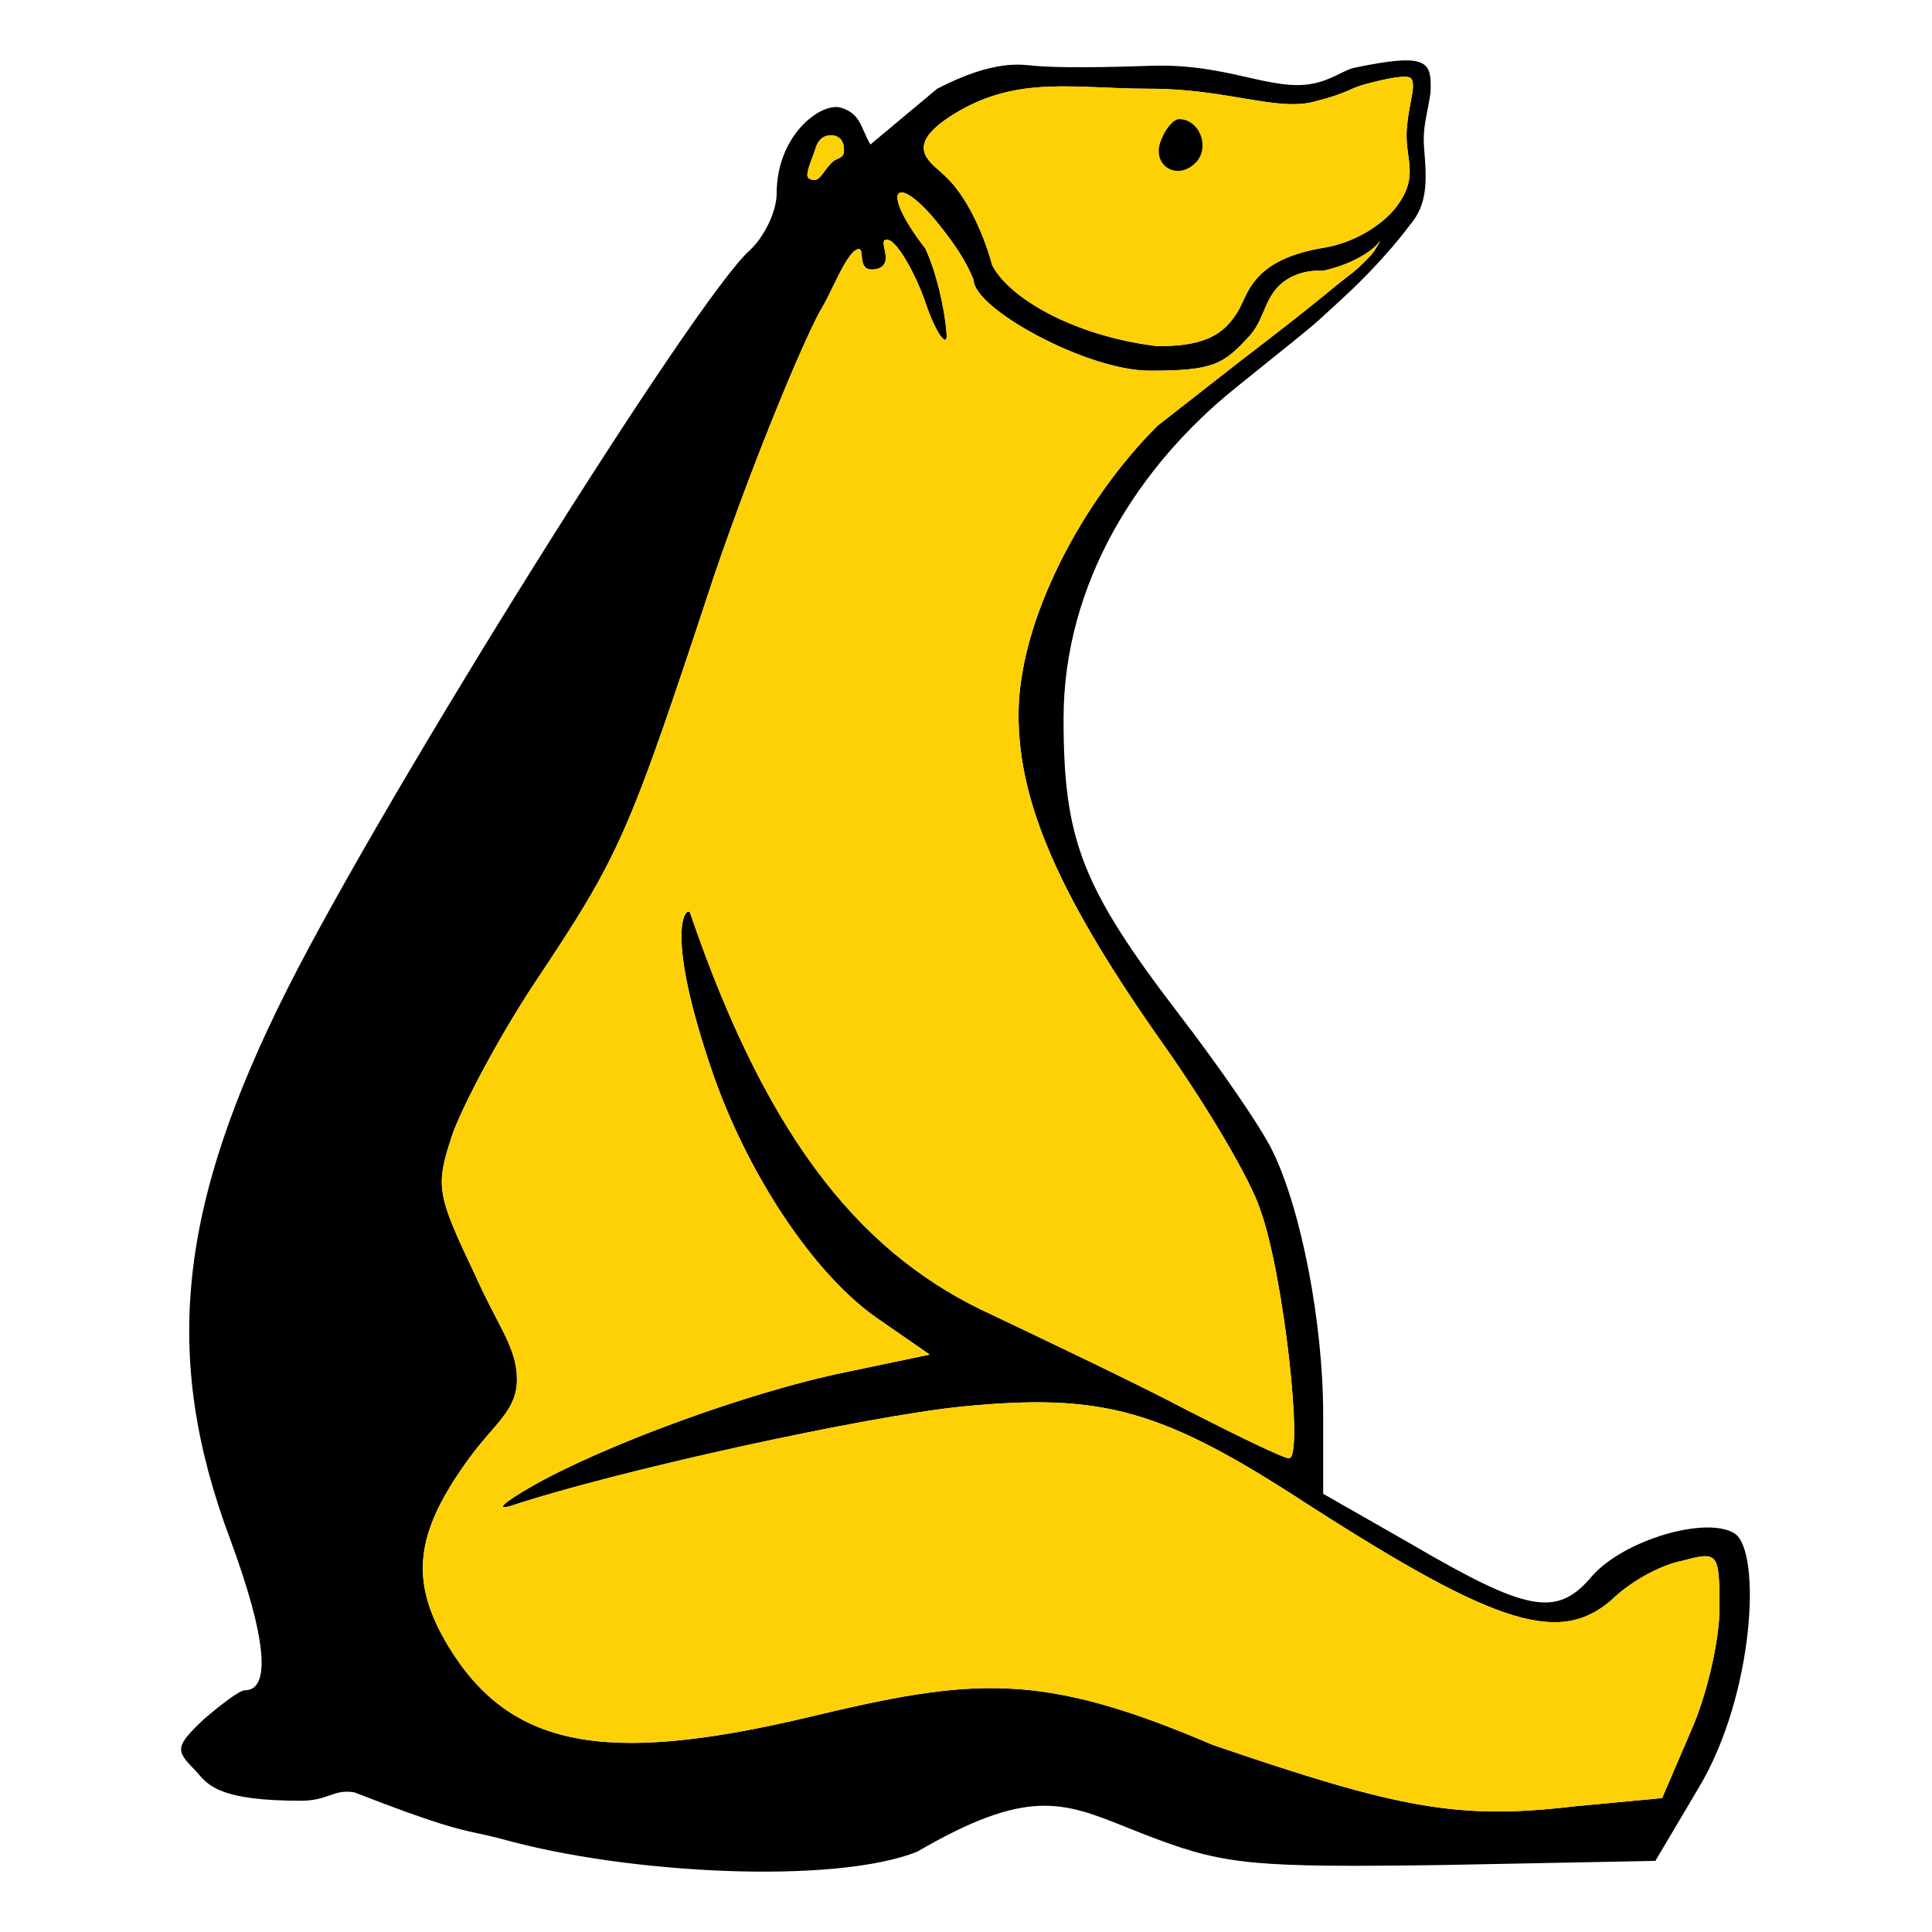 <svg width="16" height="16" viewBox="0 0 16 16" fill="none" xmlns="http://www.w3.org/2000/svg">
<path fill-rule="evenodd" clip-rule="evenodd" d="M7.208 1.197C7.208 1.197 7.545 0.915 7.761 0.735C8.243 0.486 8.464 0.537 8.566 0.545C8.668 0.553 8.887 0.567 9.527 0.545C10.166 0.522 10.53 0.761 10.875 0.692C11.032 0.661 11.131 0.579 11.217 0.561C11.828 0.434 11.858 0.507 11.847 0.767C11.839 0.825 11.829 0.874 11.82 0.919C11.8 1.023 11.784 1.106 11.794 1.228C11.817 1.505 11.823 1.694 11.674 1.866C11.674 1.866 11.472 2.148 11.101 2.487C11.003 2.576 10.964 2.614 10.923 2.65C10.845 2.721 10.762 2.786 10.234 3.211C9.434 3.854 8.808 4.823 8.808 5.953C8.808 6.947 8.955 7.343 9.759 8.393C10.098 8.834 10.449 9.343 10.54 9.535C10.777 10.021 10.958 10.959 10.958 11.716V12.371L11.671 12.778C12.656 13.354 12.894 13.399 13.188 13.049C13.448 12.755 14.127 12.552 14.365 12.699C14.591 12.846 14.527 14.038 14.07 14.802L13.709 15.411L11.966 15.445C10.415 15.467 10.155 15.445 9.578 15.23C9.489 15.197 9.407 15.164 9.33 15.133C8.803 14.922 8.508 14.803 7.596 15.335C6.917 15.606 5.209 15.524 4.157 15.23C4.078 15.209 4.019 15.196 3.962 15.184C3.786 15.146 3.622 15.111 2.936 14.844C2.847 14.828 2.792 14.847 2.728 14.869C2.669 14.89 2.602 14.913 2.493 14.913C1.831 14.913 1.727 14.79 1.636 14.683C1.627 14.673 1.619 14.663 1.61 14.654C1.452 14.495 1.452 14.461 1.69 14.236C1.837 14.111 1.984 13.998 2.029 13.998C2.244 13.998 2.21 13.569 1.905 12.744C1.339 11.23 1.475 9.987 2.38 8.19C3.206 6.552 5.753 2.484 6.205 2.077C6.33 1.964 6.432 1.749 6.432 1.602C6.432 1.116 6.802 0.843 6.964 0.892C7.127 0.941 7.126 1.052 7.208 1.197ZM10.29 2.503C10.271 2.543 10.255 2.578 10.234 2.606C10.11 2.798 9.926 2.867 9.586 2.867C8.867 2.779 8.344 2.453 8.216 2.194C8.216 2.194 8.122 1.815 7.911 1.549C7.859 1.484 7.81 1.441 7.772 1.408C7.656 1.306 7.517 1.177 7.911 0.938C8.431 0.622 8.901 0.735 9.527 0.735C10.152 0.735 10.568 0.921 10.875 0.844C11.182 0.767 11.157 0.736 11.326 0.692C11.476 0.653 11.656 0.614 11.685 0.649C11.713 0.683 11.701 0.748 11.683 0.844C11.671 0.905 11.658 0.977 11.651 1.061C11.644 1.144 11.653 1.215 11.662 1.281C11.681 1.419 11.698 1.539 11.559 1.719C11.449 1.861 11.218 2.01 10.966 2.051C10.46 2.134 10.36 2.35 10.29 2.503ZM7.778 1.862C7.914 2.032 8.003 2.168 8.063 2.318C8.063 2.555 9.001 3.07 9.522 3.07C10.042 3.07 10.129 3.022 10.346 2.784C10.403 2.722 10.434 2.651 10.464 2.581C10.496 2.505 10.529 2.429 10.593 2.366C10.744 2.219 10.954 2.243 10.954 2.243C11.089 2.216 11.327 2.13 11.431 1.994C11.431 1.994 11.387 2.078 11.352 2.115C11.258 2.215 11.215 2.248 11.158 2.292C11.132 2.312 11.103 2.334 11.064 2.366C10.77 2.611 10.287 2.978 10.287 2.978L9.586 3.526C8.963 4.146 8.435 5.139 8.435 5.919C8.435 6.653 8.774 7.433 9.646 8.665C9.996 9.162 10.359 9.772 10.438 10.021C10.63 10.552 10.8 12.077 10.675 12.077C10.63 12.077 10.257 11.896 9.838 11.682C9.431 11.467 8.695 11.117 8.22 10.891C7.179 10.416 6.38 9.508 5.715 7.56C5.694 7.5 5.492 7.659 5.877 8.812C6.171 9.704 6.748 10.574 7.292 10.936L7.699 11.218L6.997 11.365C6.217 11.524 5.006 11.964 4.394 12.315C4.179 12.439 4.1 12.507 4.225 12.473C5.107 12.179 7.179 11.727 7.971 11.648C9.136 11.535 9.623 11.671 10.834 12.461C12.418 13.478 12.939 13.637 13.38 13.219C13.516 13.094 13.754 12.959 13.935 12.925C14.229 12.846 14.24 12.857 14.24 13.32C14.24 13.58 14.139 14.032 14.003 14.337L13.765 14.891L13.041 14.959C12.079 15.072 11.592 14.981 10.042 14.45C8.605 13.834 8.05 13.896 6.681 14.224C5.006 14.62 4.225 14.473 3.715 13.637C3.387 13.094 3.432 12.699 3.885 12.077C4.1 11.783 4.281 11.682 4.281 11.422C4.281 11.162 4.123 10.981 3.942 10.574C3.614 9.885 3.602 9.829 3.749 9.388C3.84 9.139 4.134 8.586 4.417 8.156C5.141 7.071 5.198 6.936 5.911 4.777C6.273 3.715 6.698 2.723 6.811 2.542C6.835 2.502 6.864 2.444 6.894 2.381C6.958 2.25 7.03 2.102 7.089 2.07C7.131 2.048 7.134 2.08 7.137 2.121C7.142 2.176 7.148 2.248 7.252 2.229C7.356 2.209 7.339 2.125 7.325 2.062C7.315 2.013 7.308 1.977 7.356 1.987C7.44 2.005 7.594 2.298 7.664 2.505C7.748 2.756 7.84 2.875 7.84 2.784C7.84 2.694 7.788 2.33 7.664 2.059C7.269 1.549 7.427 1.421 7.778 1.862ZM6.721 1.321C6.732 1.294 6.742 1.266 6.75 1.24C6.771 1.165 6.813 1.117 6.891 1.121C6.965 1.124 6.997 1.189 6.988 1.262C6.985 1.293 6.963 1.304 6.938 1.315C6.922 1.322 6.905 1.33 6.891 1.344C6.864 1.37 6.844 1.398 6.826 1.422C6.787 1.475 6.76 1.511 6.701 1.479C6.669 1.462 6.695 1.393 6.721 1.321Z" fill="black"/>
<path d="M7.778 1.862C7.914 2.032 8.003 2.168 8.063 2.318C8.063 2.555 9.001 3.07 9.522 3.07C10.042 3.07 10.129 3.022 10.346 2.784C10.403 2.722 10.434 2.651 10.464 2.581C10.496 2.505 10.529 2.429 10.593 2.366C10.744 2.219 10.954 2.243 10.954 2.243C11.089 2.216 11.327 2.13 11.431 1.994C11.431 1.994 11.387 2.078 11.352 2.115C11.258 2.215 11.215 2.248 11.158 2.292C11.132 2.312 11.103 2.334 11.064 2.366C10.77 2.611 10.287 2.978 10.287 2.978L9.586 3.526C8.963 4.146 8.435 5.139 8.435 5.919C8.435 6.653 8.774 7.433 9.646 8.665C9.996 9.162 10.359 9.772 10.438 10.021C10.63 10.552 10.8 12.077 10.675 12.077C10.63 12.077 10.257 11.896 9.838 11.682C9.431 11.467 8.695 11.117 8.22 10.891C7.179 10.416 6.38 9.508 5.715 7.56C5.694 7.5 5.492 7.659 5.877 8.812C6.171 9.704 6.748 10.574 7.292 10.936L7.699 11.218L6.997 11.365C6.217 11.524 5.006 11.964 4.394 12.315C4.179 12.439 4.1 12.507 4.225 12.473C5.107 12.179 7.179 11.727 7.971 11.648C9.136 11.535 9.623 11.671 10.834 12.461C12.418 13.478 12.939 13.637 13.38 13.219C13.516 13.094 13.754 12.959 13.935 12.925C14.229 12.846 14.24 12.857 14.24 13.32C14.24 13.58 14.139 14.032 14.003 14.337L13.765 14.891L13.041 14.959C12.079 15.072 11.592 14.981 10.042 14.45C8.605 13.834 8.05 13.896 6.681 14.224C5.006 14.62 4.225 14.473 3.715 13.637C3.387 13.094 3.432 12.699 3.885 12.077C4.1 11.783 4.281 11.682 4.281 11.422C4.281 11.162 4.123 10.981 3.942 10.574C3.614 9.885 3.602 9.829 3.749 9.388C3.84 9.139 4.134 8.586 4.417 8.156C5.141 7.071 5.198 6.936 5.911 4.777C6.273 3.715 6.698 2.723 6.811 2.542C6.835 2.502 6.864 2.444 6.894 2.381C6.958 2.25 7.03 2.102 7.089 2.07C7.131 2.048 7.134 2.08 7.137 2.121C7.142 2.176 7.148 2.248 7.252 2.229C7.356 2.209 7.339 2.125 7.325 2.062C7.315 2.013 7.308 1.977 7.356 1.987C7.44 2.005 7.594 2.298 7.664 2.505C7.748 2.756 7.84 2.875 7.84 2.784C7.84 2.694 7.788 2.33 7.664 2.059C7.269 1.549 7.427 1.421 7.778 1.862Z" fill="#FED106"/>
<path d="M10.234 2.606C10.11 2.798 9.926 2.867 9.586 2.867C8.867 2.779 8.344 2.453 8.216 2.194C8.216 2.194 8.122 1.815 7.911 1.549C7.859 1.484 7.81 1.441 7.772 1.408C7.656 1.306 7.517 1.177 7.911 0.938C8.431 0.622 8.901 0.735 9.527 0.735C10.152 0.735 10.568 0.921 10.875 0.844C11.182 0.767 11.157 0.736 11.326 0.692C11.476 0.653 11.656 0.614 11.685 0.649C11.713 0.683 11.701 0.748 11.683 0.844C11.671 0.905 11.658 0.977 11.651 1.061C11.644 1.144 11.653 1.215 11.662 1.281C11.681 1.419 11.698 1.539 11.559 1.719C11.449 1.861 11.218 2.01 10.966 2.051C10.46 2.134 10.36 2.35 10.29 2.503C10.271 2.543 10.255 2.578 10.234 2.606Z" fill="#FED106"/>
<path d="M6.988 1.262C6.997 1.189 6.965 1.124 6.891 1.121C6.813 1.117 6.771 1.165 6.75 1.24C6.742 1.266 6.732 1.294 6.721 1.321C6.695 1.393 6.669 1.462 6.701 1.479C6.76 1.511 6.787 1.475 6.826 1.422C6.844 1.398 6.864 1.37 6.891 1.344C6.905 1.33 6.922 1.322 6.938 1.315C6.963 1.304 6.985 1.293 6.988 1.262Z" fill="#FED106"/>
<path d="M9.618 1.156C9.527 1.36 9.742 1.507 9.901 1.348C10.025 1.224 9.935 0.987 9.765 0.987C9.72 0.987 9.652 1.066 9.618 1.156Z" fill="black"/>
</svg>
